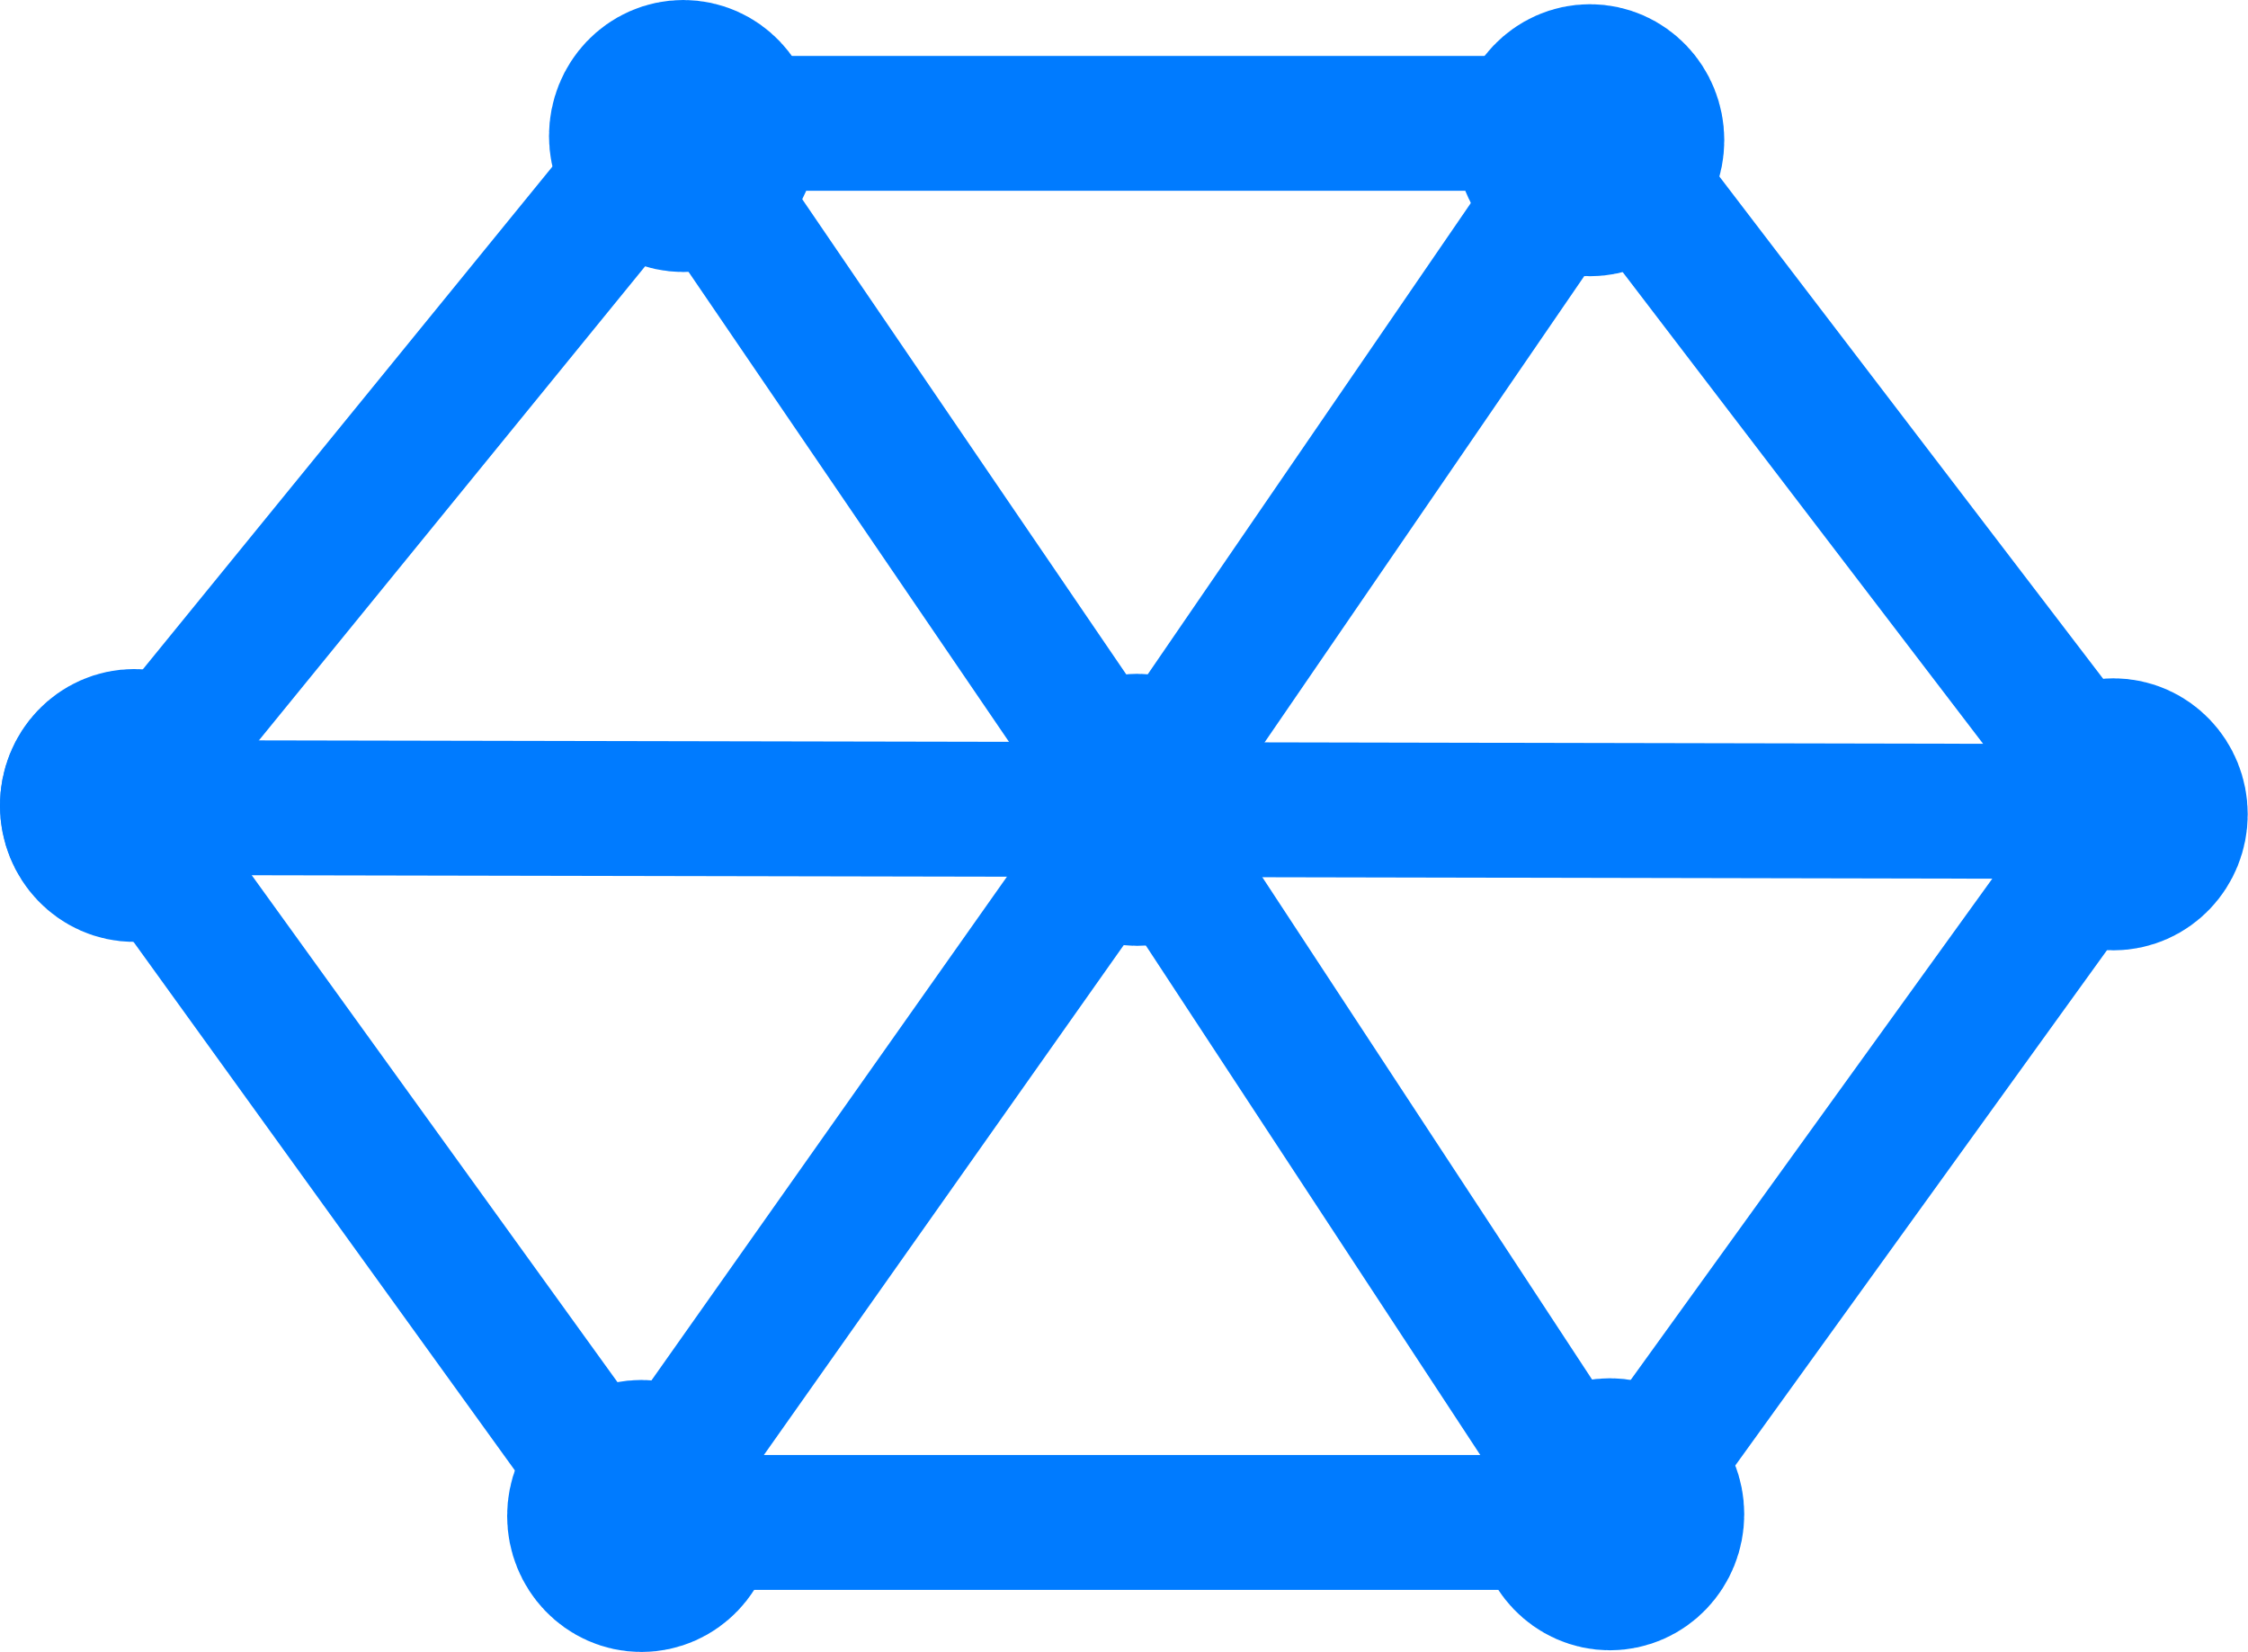 <?xml version="1.0" encoding="UTF-8" standalone="no"?>
<!-- Created with Inkscape (http://www.inkscape.org/) -->

<svg
   width="8.001mm"
   height="5.878mm"
   viewBox="0 0 8.001 5.878"
   version="1.1"
   id="svg1"
   inkscape:version="1.4.2 (f4327f4, 2025-05-13)"
   sodipodi:docname="favicon_plaid.svg"
   inkscape:export-filename="favicon_plaid.png"
   inkscape:export-xdpi="203.18329"
   inkscape:export-ydpi="203.18329"
   xmlns:inkscape="http://www.inkscape.org/namespaces/inkscape"
   xmlns:sodipodi="http://sodipodi.sourceforge.net/DTD/sodipodi-0.dtd"
   xmlns="http://www.w3.org/2000/svg"
   xmlns:svg="http://www.w3.org/2000/svg">
  <sodipodi:namedview
     id="namedview1"
     pagecolor="#ffffff"
     bordercolor="#666666"
     borderopacity="1.0"
     inkscape:showpageshadow="2"
     inkscape:pageopacity="0.0"
     inkscape:pagecheckerboard="0"
     inkscape:deskcolor="#d1d1d1"
     inkscape:document-units="mm"
     inkscape:zoom="22.627418"
     inkscape:cx="12.396465"
     inkscape:cy="7.8886597"
     inkscape:window-width="2560"
     inkscape:window-height="1369"
     inkscape:window-x="-8"
     inkscape:window-y="-8"
     inkscape:window-maximized="1"
     inkscape:current-layer="layer1" />
  <defs
     id="defs1" />
  <g
     inkscape:label="Calque 1"
     inkscape:groupmode="layer"
     id="layer1"
     transform="translate(-32.608,-90.221)">
    <path
       style="fill:none;stroke:#007bff;stroke-width:0.48;stroke-linecap:butt;stroke-linejoin:round;stroke-dasharray:none;stroke-opacity:1"
       d="m 34.87,95.639 3.472,6e-6 1.818,-2.52 -1.879,-2.459 h -3.272 l -1.979,2.429 z"
       id="path5"
       sodipodi:nodetypes="ccccccc" />
    <path
       style="fill:none;stroke:#007bff;stroke-width:0.48;stroke-linecap:butt;stroke-linejoin:round;stroke-dasharray:none;stroke-opacity:1"
       d="m 35.001,90.678 1.653,2.424 1.662,-2.424"
       id="path6"
       sodipodi:nodetypes="ccc" />
    <path
       style="fill:none;stroke:#007bff;stroke-width:0.48;stroke-linecap:butt;stroke-linejoin:round;stroke-dasharray:none;stroke-opacity:1"
       d="m 38.333,95.657 -1.678,-2.556 -1.785,2.529"
       id="path7"
       sodipodi:nodetypes="ccc" />
    <path
       style="fill:none;stroke:#007bff;stroke-width:0.48;stroke-linecap:butt;stroke-linejoin:round;stroke-dasharray:none;stroke-opacity:1"
       d="m 33.032,93.095 3.62,0.007"
       id="path8"
       sodipodi:nodetypes="cc" />
    <path
       style="fill:none;stroke:#007bff;stroke-width:0.48;stroke-linecap:butt;stroke-linejoin:round;stroke-dasharray:none;stroke-opacity:1"
       d="m 40.162,93.109 -3.508,-0.007"
       id="path9"
       sodipodi:nodetypes="cc" />
    <ellipse
       style="fill:#3a8dff;fill-opacity:1;stroke:#007bff;stroke-width:0.7;stroke-linecap:butt;stroke-linejoin:round;stroke-miterlimit:20;stroke-dasharray:none;stroke-opacity:1;paint-order:fill markers stroke"
       id="path10"
       cx="40.13"
       cy="93.119"
       rx="0.128"
       ry="0.134" />
    <ellipse
       style="fill:#3a8dff;fill-opacity:1;stroke:#007bff;stroke-width:0.7;stroke-linecap:butt;stroke-linejoin:round;stroke-miterlimit:20;stroke-dasharray:none;stroke-opacity:1;paint-order:fill markers stroke"
       id="path10-8"
       cx="38.338"
       cy="95.61"
       rx="0.128"
       ry="0.134" />
    <ellipse
       style="fill:#3a8dff;fill-opacity:1;stroke:#007bff;stroke-width:0.7;stroke-linecap:butt;stroke-linejoin:round;stroke-miterlimit:20;stroke-dasharray:none;stroke-opacity:1;paint-order:fill markers stroke"
       id="path10-8-1"
       cx="34.891"
       cy="95.616"
       rx="0.128"
       ry="0.134" />
    <ellipse
       style="fill:#3a8dff;fill-opacity:1;stroke:#007bff;stroke-width:0.7;stroke-linecap:butt;stroke-linejoin:round;stroke-miterlimit:20;stroke-dasharray:none;stroke-opacity:1;paint-order:fill markers stroke"
       id="path10-8-2"
       cx="36.655"
       cy="93.103"
       rx="0.128"
       ry="0.134" />
    <ellipse
       style="fill:#3a8dff;fill-opacity:1;stroke:#007bff;stroke-width:0.7;stroke-linecap:butt;stroke-linejoin:round;stroke-miterlimit:20;stroke-dasharray:none;stroke-opacity:1;paint-order:fill markers stroke"
       id="path10-8-23"
       cx="33.086"
       cy="93.089"
       rx="0.128"
       ry="0.134" />
    <ellipse
       style="fill:#3a8dff;fill-opacity:1;stroke:#007bff;stroke-width:0.7;stroke-linecap:butt;stroke-linejoin:round;stroke-miterlimit:20;stroke-dasharray:none;stroke-opacity:1;paint-order:fill markers stroke"
       id="path10-8-23-8"
       cx="33.086"
       cy="93.086"
       rx="0.128"
       ry="0.134" />
    <ellipse
       style="fill:#3a8dff;fill-opacity:1;stroke:#007bff;stroke-width:0.7;stroke-linecap:butt;stroke-linejoin:round;stroke-miterlimit:20;stroke-dasharray:none;stroke-opacity:1;paint-order:fill markers stroke"
       id="path10-8-8"
       ry="0.134"
       rx="0.128"
       cy="90.705"
       cx="35.04" />
    <ellipse
       style="fill:#3a8dff;fill-opacity:1;stroke:#007bff;stroke-width:0.7;stroke-linecap:butt;stroke-linejoin:round;stroke-miterlimit:20;stroke-dasharray:none;stroke-opacity:1;paint-order:fill markers stroke"
       id="path10-8-89"
       cx="38.267"
       cy="90.72"
       rx="0.128"
       ry="0.134" />
    <ellipse
       style="fill:#3a8dff;stroke:#007bff;stroke-width:0.265;stroke-linejoin:round;stroke-miterlimit:20;stroke-opacity:1;paint-order:fill markers stroke"
       id="path1"
       cx="33.087"
       cy="93.113"
       rx="0.12"
       ry="0.134" />
    <ellipse
       style="fill:#3a8dff;stroke:#007bff;stroke-width:0.265;stroke-linejoin:round;stroke-miterlimit:20;stroke-opacity:1;paint-order:fill markers stroke"
       id="path1-1"
       cx="35.032"
       cy="90.683"
       rx="0.12"
       ry="0.134" />
    <ellipse
       style="fill:#3a8dff;stroke:#007bff;stroke-width:0.265;stroke-linejoin:round;stroke-miterlimit:20;stroke-opacity:1;paint-order:fill markers stroke"
       id="path1-2"
       cx="36.656"
       cy="93.055"
       rx="0.12"
       ry="0.134" />
    <ellipse
       style="fill:#3a8dff;stroke:#007bff;stroke-width:0.265;stroke-linejoin:round;stroke-miterlimit:20;stroke-opacity:1;paint-order:fill markers stroke"
       id="path1-23"
       cx="34.926"
       cy="95.616"
       rx="0.12"
       ry="0.134" />
    <ellipse
       style="fill:#3a8dff;stroke:#007bff;stroke-width:0.265;stroke-linejoin:round;stroke-miterlimit:20;stroke-opacity:1;paint-order:fill markers stroke"
       id="path1-8"
       cx="38.358"
       cy="95.6"
       rx="0.12"
       ry="0.134" />
    <ellipse
       style="fill:#3a8dff;stroke:#007bff;stroke-width:0.265;stroke-linejoin:round;stroke-miterlimit:20;stroke-opacity:1;paint-order:fill markers stroke"
       id="path1-89"
       cx="40.161"
       cy="93.1"
       rx="0.12"
       ry="0.134" />
    <ellipse
       style="fill:#3a8dff;stroke:#007bff;stroke-width:0.265;stroke-linejoin:round;stroke-miterlimit:20;stroke-opacity:1;paint-order:fill markers stroke"
       id="path1-4"
       cx="38.273"
       cy="90.693"
       rx="0.12"
       ry="0.134" />
  </g>
</svg>
